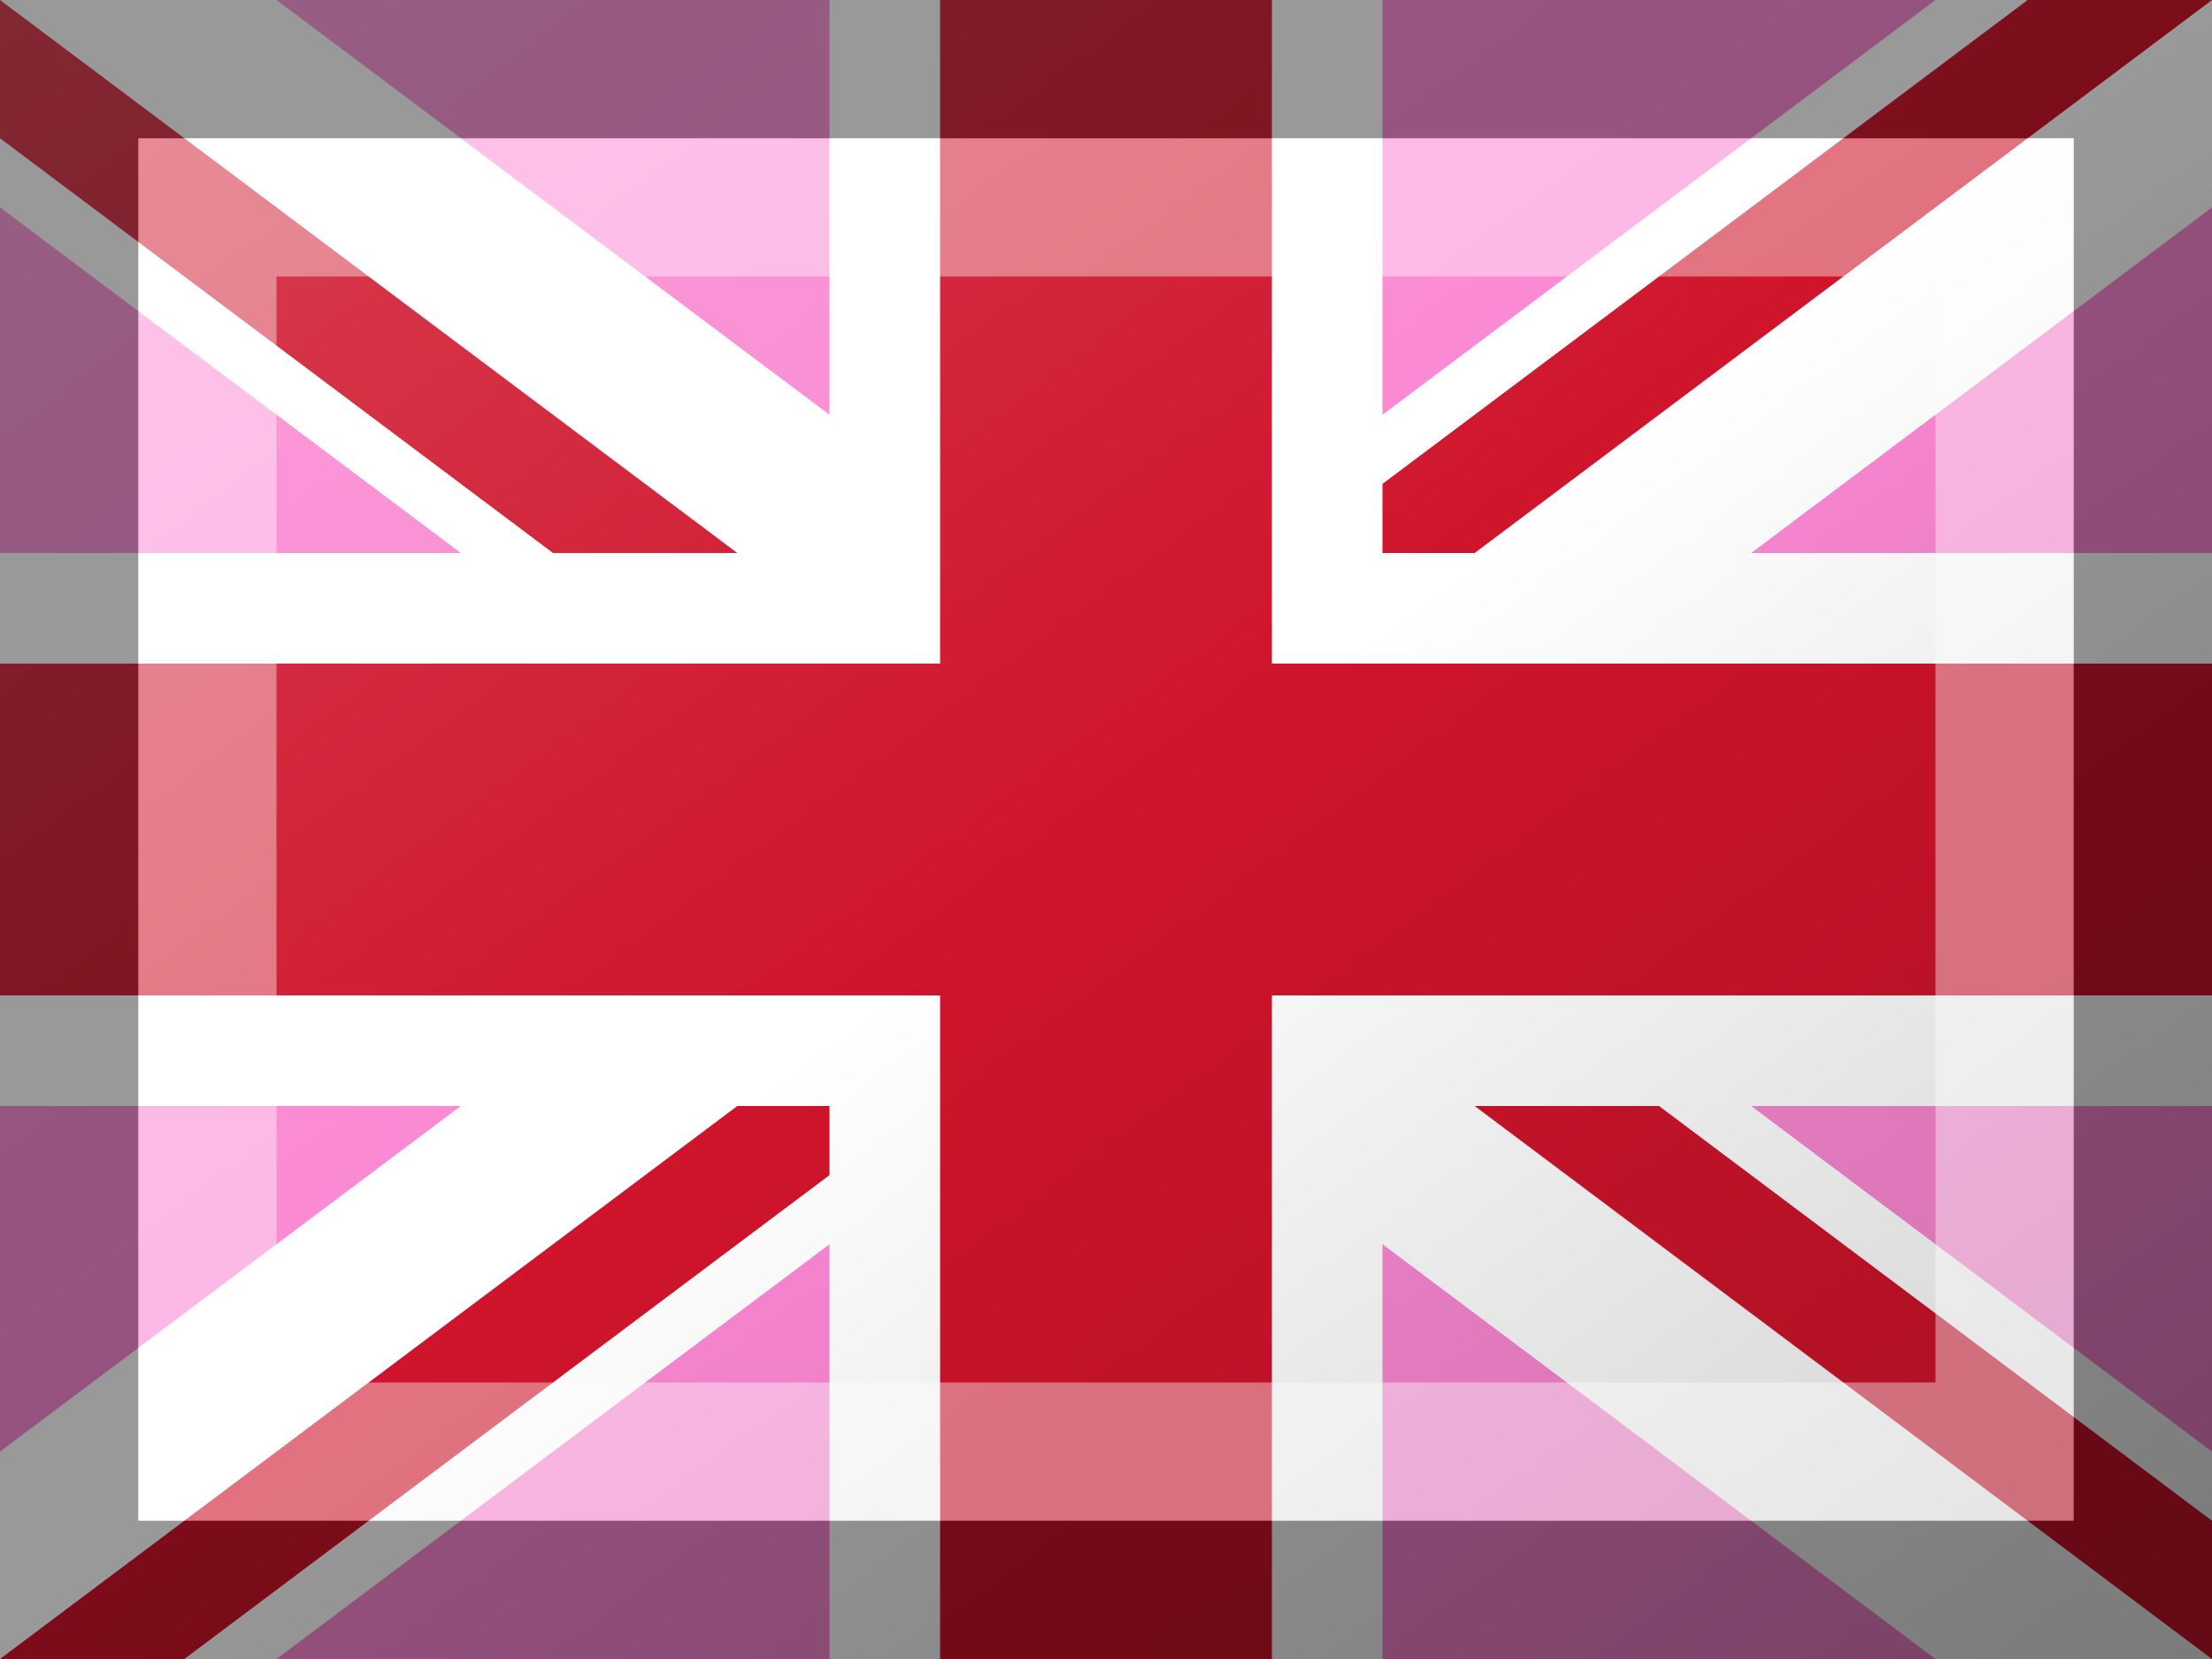 <?xml version="1.0"?>
<svg xmlns="http://www.w3.org/2000/svg" xmlns:xlink="http://www.w3.org/1999/xlink" version="1.1" width="480" height="360" viewBox="0 0 480 360">
<!-- Generated by Kreative Vexillo v1.0 -->
<style>
.pink{fill:rgb(250,135,210);}
.red{fill:rgb(207,20,43);}
.white{fill:rgb(255,255,255);}
</style>
<defs>
<clipPath id="clip0">
<path d="M 0 0 L 0 30 L 0 30 L 200 180 L 0 330 L 0 330 L 0 360 L 40 360 L 240 210 L 240 210 L 440 360 L 480 360 L 480 330 L 280 180 L 480 30 L 480 0 L 440 0 L 240 150 L 240 150 L 240 150 L 240 150 L 240 150 L 240 150 L 40 0 Z"/>
</clipPath>
<linearGradient id="glaze" x1="0%" y1="0%" x2="100%" y2="100%">
<stop offset="0%" stop-color="rgb(255,255,255)" stop-opacity="0.2"/>
<stop offset="49.999%" stop-color="rgb(255,255,255)" stop-opacity="0.0"/>
<stop offset="50.001%" stop-color="rgb(0,0,0)" stop-opacity="0.0"/>
<stop offset="100%" stop-color="rgb(0,0,0)" stop-opacity="0.2"/>
</linearGradient>
</defs>
<g>
<rect x="0" y="0" width="480" height="360" class="pink"/>
<path d="M 0 0 L 0 45 L 0 45 L 180 180 L 0 315 L 0 315 L 0 360 L 60 360 L 240 225 L 240 225 L 420 360 L 480 360 L 480 315 L 300 180 L 480 45 L 480 0 L 420 0 L 240 135 L 240 135 L 60 0 Z" class="white"/>
<g clip-path="url(#clip0)">
<path d="M 0 0 L 240 180 L 0 180 Z" class="red"/>
<path d="M 480 0 L 240 180 L 240 0 Z" class="red"/>
<path d="M 0 360 L 240 180 L 240 360 Z" class="red"/>
<path d="M 480 360 L 240 180 L 480 180 Z" class="red"/>
</g>
<g>
<rect x="0" y="120" width="480" height="120" class="white"/>
<rect x="180" y="0" width="120" height="360" class="white"/>
</g>
<g>
<rect x="0" y="144" width="480" height="72" class="red"/>
<rect x="204" y="0" width="72" height="360" class="red"/>
</g>
</g>
<g>
<rect x="0" y="0" width="480" height="360" fill="url(#glaze)"/>
<path d="M 30 30 L 450 30 L 450 330 L 30 330 Z M 60 60 L 60 300 L 420 300 L 420 60 Z" fill="rgb(255,255,255)" opacity="0.4"/>
<path d="M 0 0 L 480 0 L 480 360 L 0 360 Z M 30 30 L 30 330 L 450 330 L 450 30 Z" fill="rgb(0,0,0)" opacity="0.4"/>
</g>
</svg>
